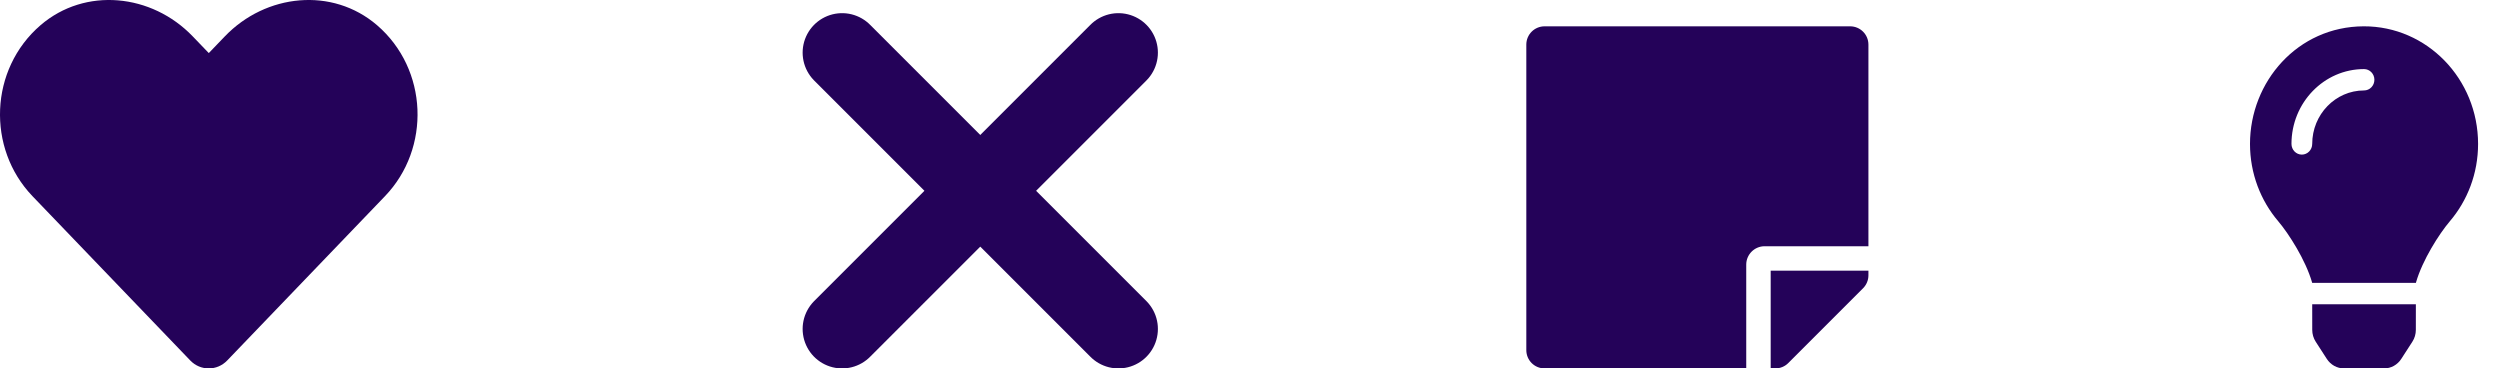 <svg width="95" height="14" viewBox="0 0 95 14" fill="none" xmlns="http://www.w3.org/2000/svg">
<path d="M67.054 9.357H71V1.696C71 1.31 70.689 1 70.304 1H58.696C58.31 1 58 1.31 58 1.696V13.304C58 13.69 58.31 14 58.696 14H66.357V10.054C66.357 9.671 66.671 9.357 67.054 9.357ZM70.797 10.953L67.953 13.797C67.823 13.928 67.645 14 67.46 14H67.286V10.286H71V10.463C71 10.646 70.927 10.822 70.797 10.953Z" fill="#240259"/>
<path d="M87.865 12.536C87.865 12.696 87.911 12.852 87.997 12.985L88.418 13.637C88.49 13.749 88.587 13.84 88.702 13.904C88.816 13.967 88.944 14 89.074 14H90.593C90.723 14 90.851 13.967 90.965 13.904C91.08 13.84 91.177 13.749 91.249 13.637L91.67 12.985C91.756 12.852 91.802 12.696 91.802 12.536L91.803 11.562H87.864L87.865 12.536ZM85.5 5.469C85.5 6.595 85.905 7.623 86.573 8.408C86.979 8.887 87.615 9.887 87.858 10.73C87.859 10.737 87.86 10.743 87.861 10.75H91.806C91.807 10.743 91.808 10.737 91.809 10.73C92.051 9.887 92.687 8.887 93.094 8.408C93.762 7.623 94.167 6.595 94.167 5.469C94.167 2.996 92.219 0.992 89.82 1C87.308 1.008 85.5 3.107 85.5 5.469ZM89.833 3.437C88.747 3.437 87.864 4.349 87.864 5.469C87.864 5.693 87.687 5.875 87.47 5.875C87.252 5.875 87.076 5.693 87.076 5.469C87.076 3.901 88.313 2.625 89.833 2.625C90.051 2.625 90.227 2.807 90.227 3.031C90.227 3.256 90.051 3.437 89.833 3.437Z" fill="#240259"/>
<path d="M14.327 0.957C12.628 -0.502 10.103 -0.24 8.544 1.382L7.934 2.017L7.323 1.382C5.767 -0.24 3.239 -0.502 1.541 0.957C-0.406 2.632 -0.508 5.638 1.234 7.454L7.23 13.698C7.617 14.101 8.247 14.101 8.634 13.698L14.63 7.454C16.375 5.638 16.273 2.632 14.327 0.957Z" fill="#240259"/>
<path d="M42.5 2L32 12.5" stroke="#240259" stroke-width="3" stroke-linecap="round"/>
<path d="M42.5 12.5L32 2" stroke="#240259" stroke-width="3" stroke-linecap="round"/>
</svg>
